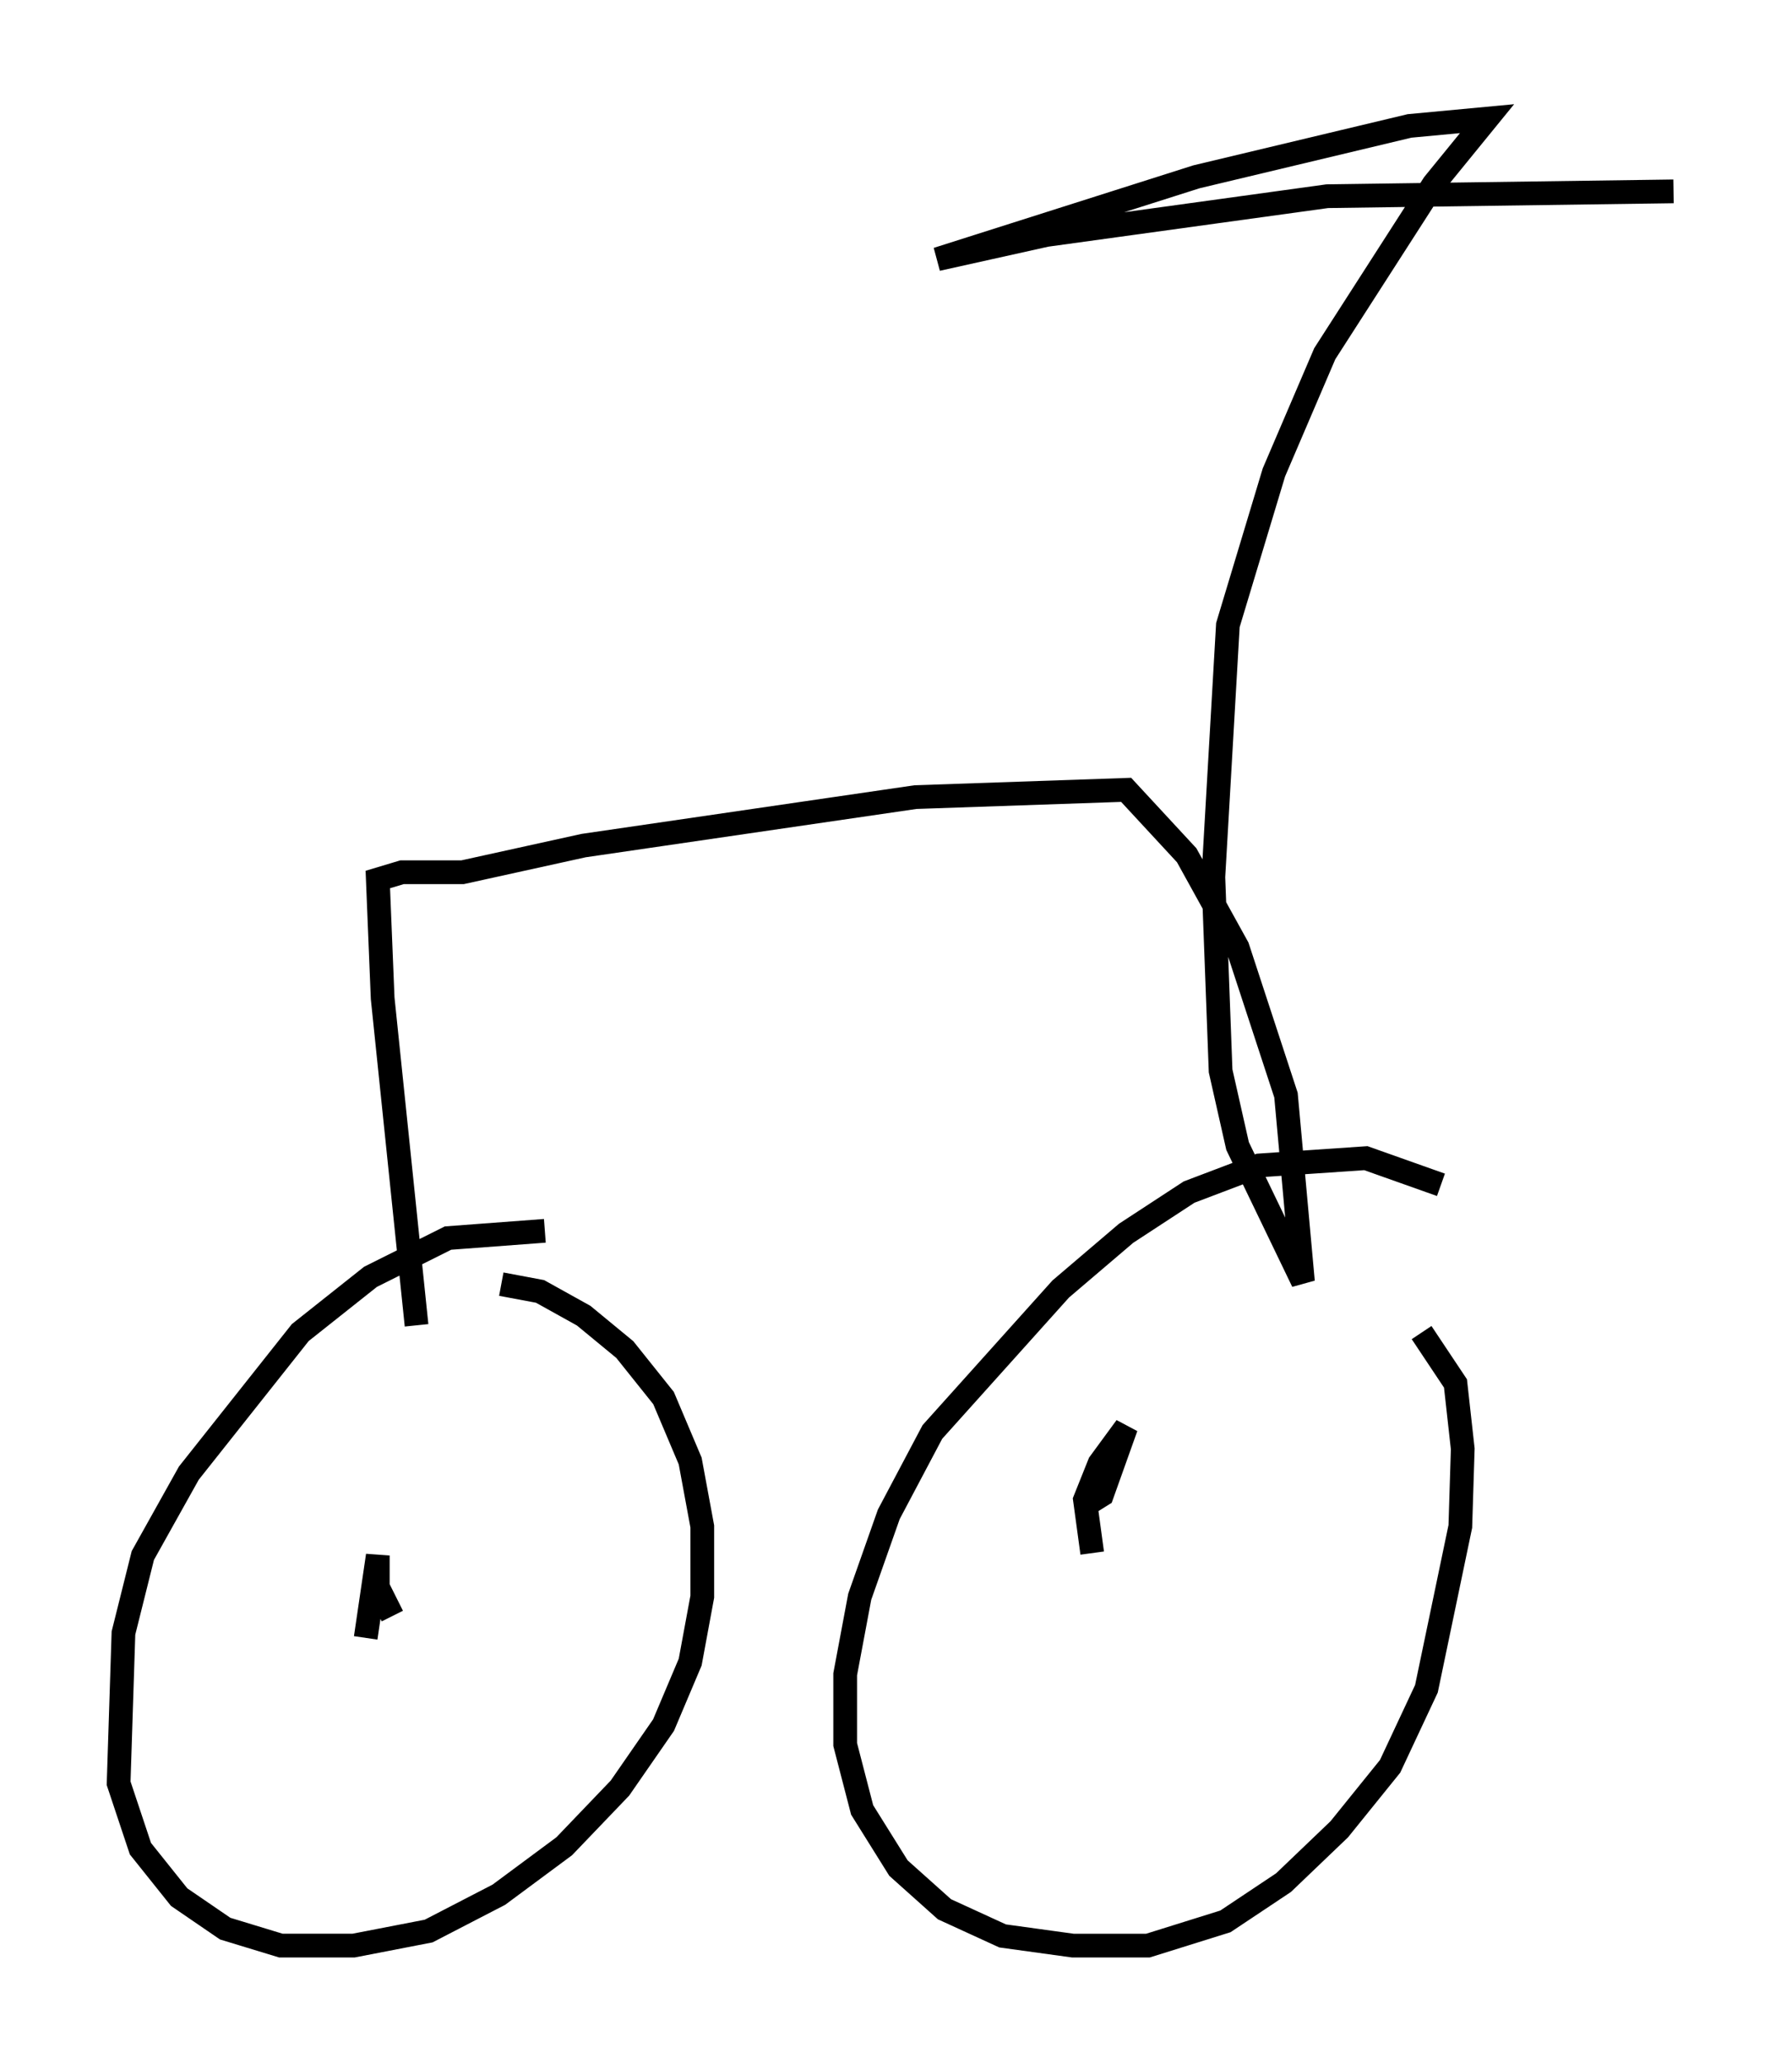 <?xml version="1.0" encoding="utf-8" ?>
<svg baseProfile="full" height="86.972" version="1.1" width="75.538" xmlns="http://www.w3.org/2000/svg" xmlns:ev="http://www.w3.org/2001/xml-events" xmlns:xlink="http://www.w3.org/1999/xlink"><defs /><rect fill="white" height="86.972" width="75.538" x="0" y="0" /><path d="M25.009, 52.673 m-2.042, -0.817 l-4.083, 0.306 -3.267, 1.633 l-2.96, 2.348 -4.696, 5.921 l-1.94, 3.471 -0.817, 3.267 l-0.204, 6.329 0.919, 2.756 l1.633, 2.042 1.94, 1.327 l2.348, 0.715 3.063, 0.0 l3.165, -0.613 2.96, -1.531 l2.756, -2.042 2.348, -2.45 l1.838, -2.654 1.123, -2.654 l0.51, -2.756 0.0, -2.96 l-0.51, -2.756 -1.123, -2.654 l-1.633, -2.042 -1.735, -1.429 l-1.838, -1.021 -1.633, -0.306 m39.609, -4.185 l-3.165, -1.123 -4.492, 0.306 l-2.96, 1.123 -2.654, 1.735 l-2.756, 2.348 -5.41, 6.023 l-1.838, 3.471 -1.225, 3.471 l-0.613, 3.267 0.0, 2.96 l0.715, 2.756 1.531, 2.45 l1.94, 1.735 2.45, 1.123 l2.96, 0.408 3.165, 0.0 l3.267, -1.021 2.45, -1.633 l2.348, -2.246 2.144, -2.654 l1.531, -3.267 1.429, -6.84 l0.102, -3.267 -0.306, -2.756 l-1.429, -2.144 m-43.386, 11.944 l-0.613, -1.225 0.0, -1.327 l-0.51, 3.471 m30.625, -3.573 l-0.306, -2.246 0.613, -1.531 l1.123, -1.531 -1.021, 2.858 l-0.817, 0.51 m-28.073, -7.656 l-1.429, -13.781 -0.204, -5.002 l1.021, -0.306 2.552, 0.0 l5.104, -1.123 13.986, -2.042 l8.881, -0.306 2.552, 2.756 l2.144, 3.879 2.042, 6.227 l0.715, 7.861 -2.756, -5.717 l-0.715, -3.165 -0.306, -8.167 l0.613, -10.617 1.94, -6.431 l2.144, -5.002 4.594, -7.146 l2.246, -2.756 -3.267, 0.306 l-8.983, 2.144 -10.923, 3.471 l4.594, -1.021 11.842, -1.633 l14.598, -0.204 " fill="none" stroke="black" stroke-width="1" /></svg>
